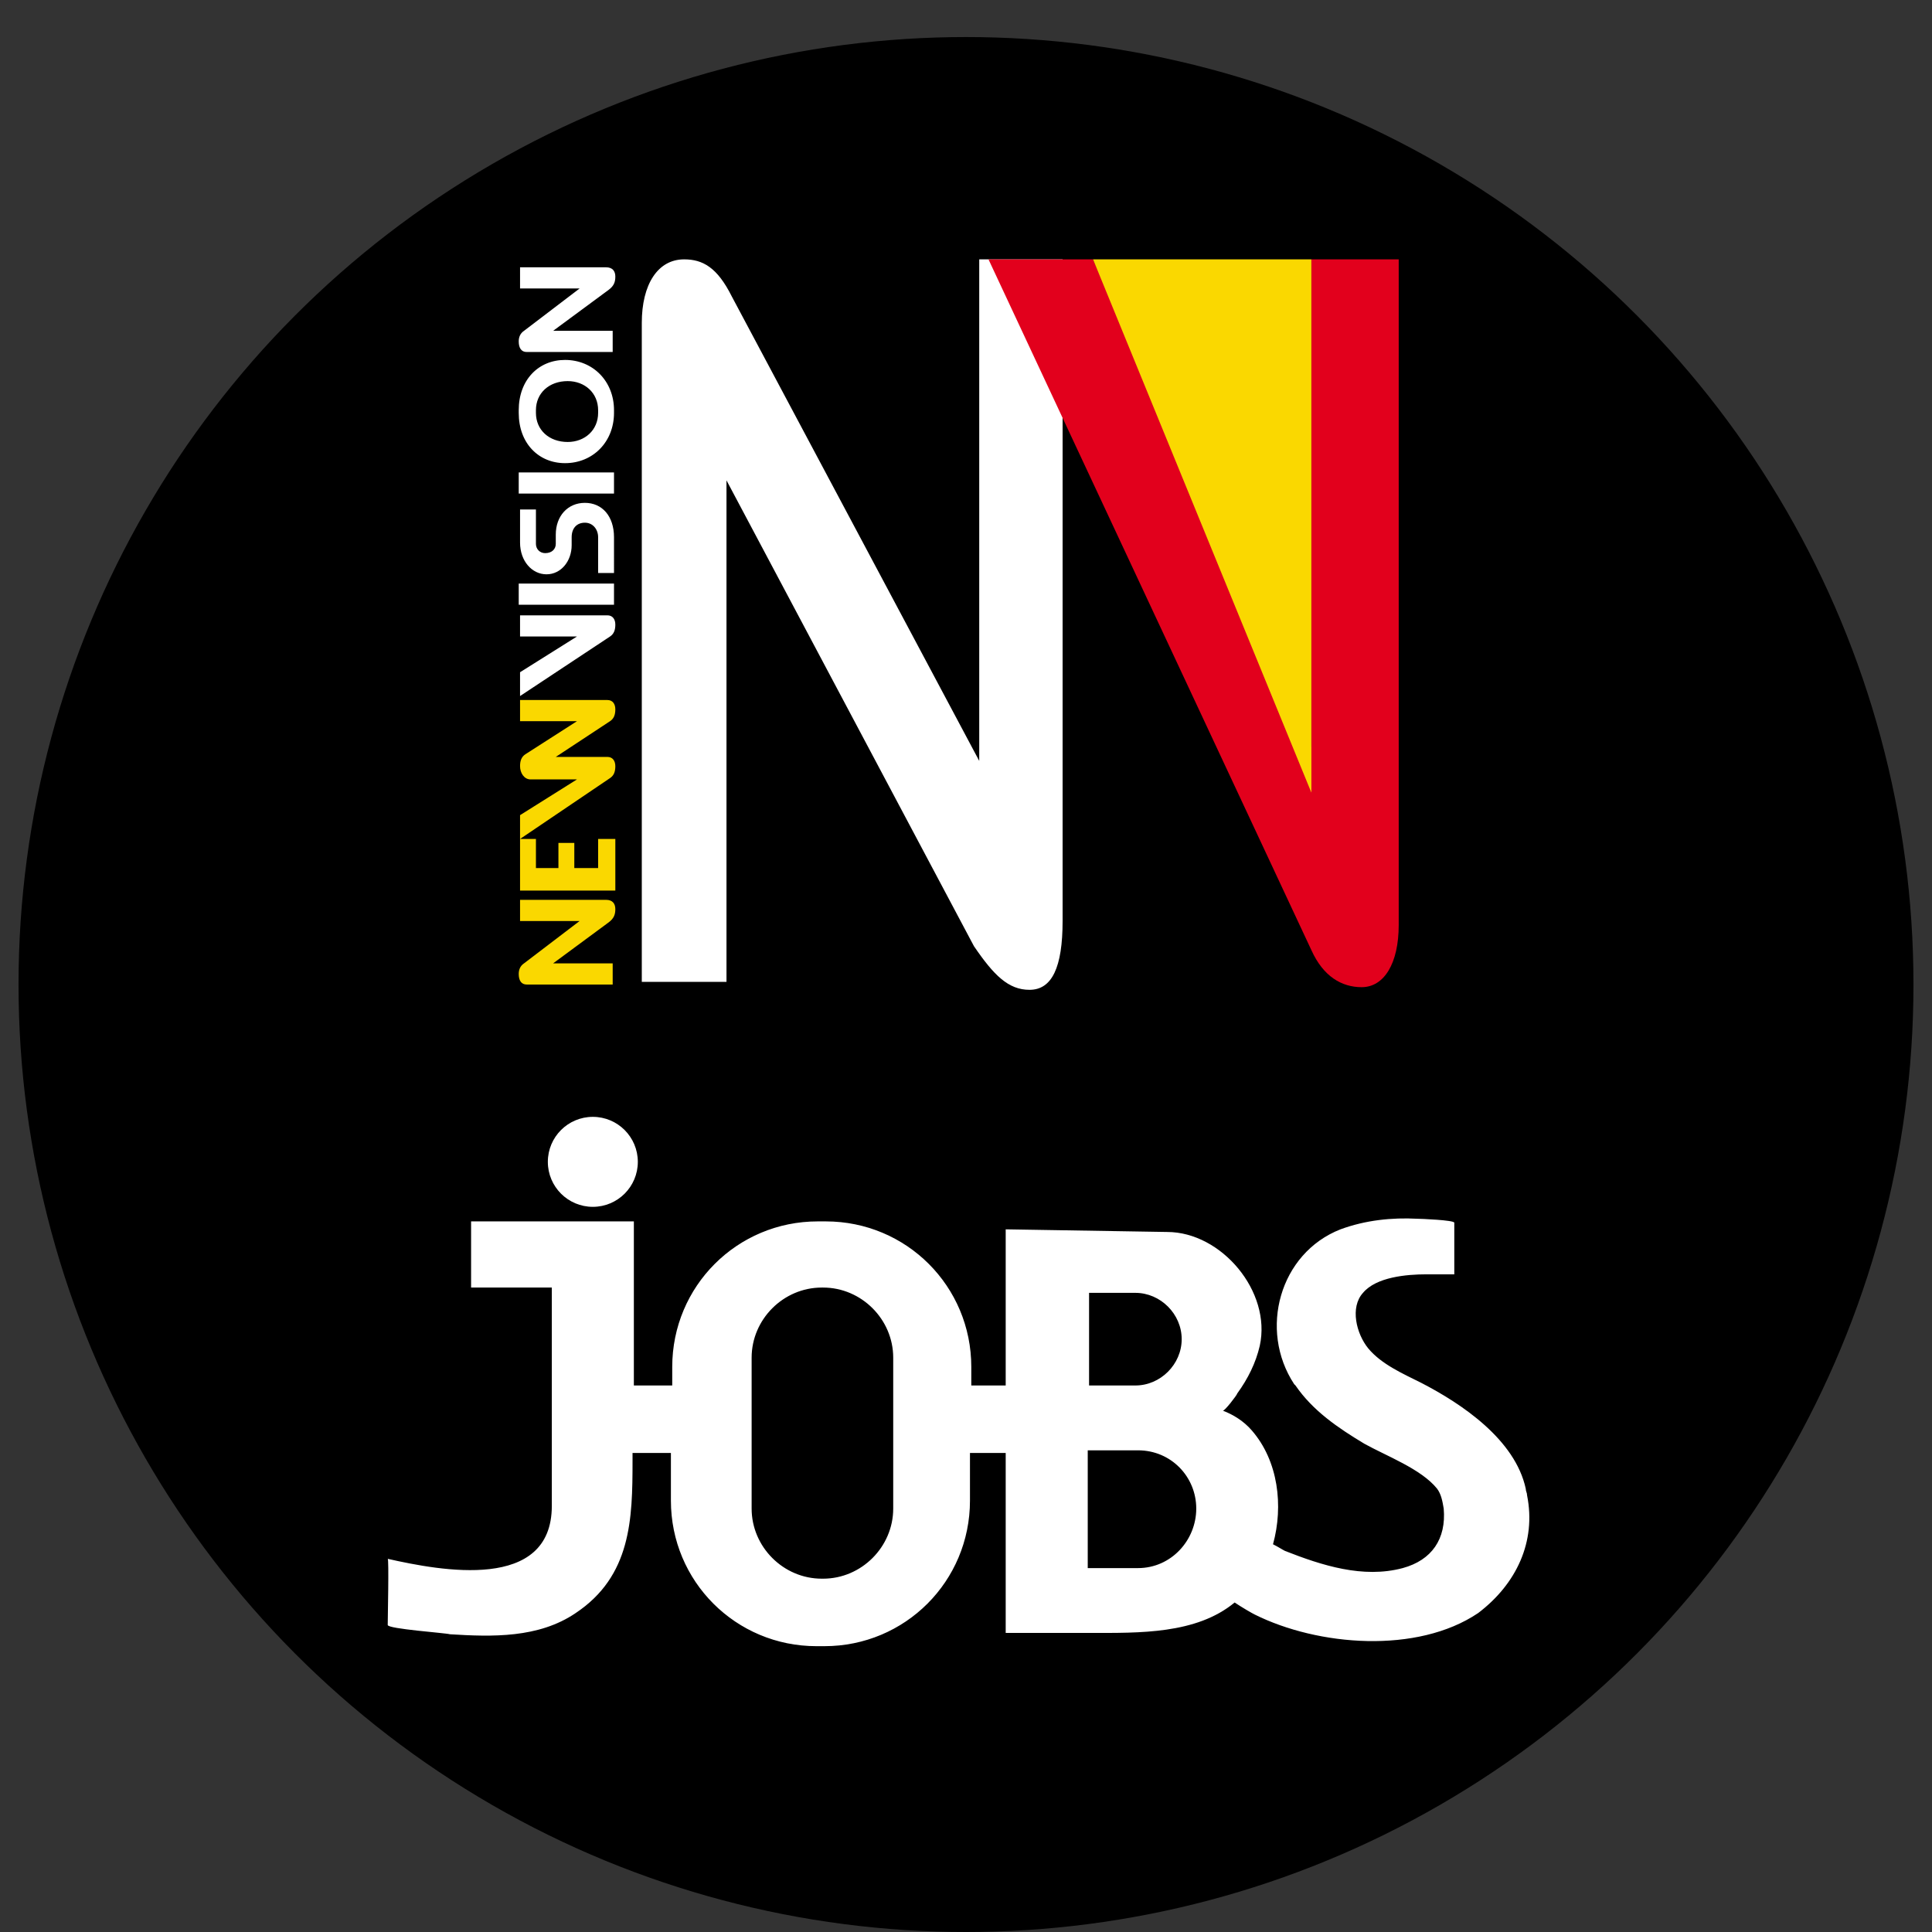 <?xml version="1.0" encoding="utf-8"?>
<!-- Generator: Adobe Illustrator 27.0.1, SVG Export Plug-In . SVG Version: 6.00 Build 0)  -->
<svg version="1.1" id="Layer_1" xmlns="http://www.w3.org/2000/svg" xmlns:xlink="http://www.w3.org/1999/xlink" x="0px" y="0px"
	 viewBox="0 0 146 146" style="enable-background:new 0 0 146 146;" xml:space="preserve">
<rect x="0" y="0" width="146" height="146" fill="#333333" stroke="none"/>
<style type="text/css">
	.st0{fill:#FFFFFF;}
	.st1{fill:#E2001C;}
	.st2{fill:#FAD800;}
</style>
<circle cx="73" cy="74.4" r="71.6"/>
<g>
	<g>
		<g>
			<path class="st0" d="M115.4,113c0-0.2-0.1-0.3-0.1-0.5c-0.8-3.7-4.8-6.4-7.9-8c-1.4-0.7-3-1.4-4-2.6c-0.9-1.1-1.4-3.1-0.4-4.2
				c1-1.2,3.3-1.4,4.8-1.4h2.1c0,0,0-3.9,0-3.9c0-0.2-2.6-0.3-2.8-0.3c-1.9-0.1-3.9,0.1-5.8,0.8c-4.6,1.8-6.2,7.6-3.5,11.7
				c0,0,0.1,0.1,0.1,0.1c1.3,1.9,3.2,3.2,5.2,4.4c1.6,0.9,4.3,1.9,5.5,3.4c0.3,0.4,0.4,0.9,0.5,1.5c0.2,2.3-0.9,3.9-3.1,4.5
				c-3,0.8-6.1-0.2-8.9-1.3c-0.2-0.1-0.5-0.3-0.9-0.5c0.8-2.9,0.4-6.3-1.6-8.6c-0.6-0.7-1.4-1.2-2.2-1.5c0.1,0.1,1.1-1.2,1.1-1.3
				c0.8-1.1,1.4-2.3,1.7-3.6c0.9-4.1-2.9-8.6-7-8.6L76,92.9v11.8h-2.6v-1.4c0-6.1-4.9-11-11-11h-0.6c-6.1,0-11,4.9-11,11v1.4h-2.9
				c0-2.4,0-4.7,0-7.1c0-1.8,0-3.6,0-5.3H35.6v5h6.1c0,0,0,16.4,0,16.5c0,6.5-8.4,4.9-12.4,4c0.1,0,0,4.5,0,5c0,0.3,4.4,0.6,4.7,0.7
				c3.2,0.2,6.7,0.3,9.5-1.6c4.2-2.8,4.3-7.1,4.3-11.5c0-0.2,0-0.4,0-0.6h2.9v3.6c0,6.1,4.9,11,11,11h0.6c6.1,0,11-4.9,11-11v-3.6
				H76v13.6c2.1,0,4.3,0,6.4,0c3.7,0,8,0.1,10.9-2.3c0.6,0.4,1.3,0.8,1.5,0.9c4.8,2.4,12.3,3,16.9-0.1
				C114.6,119.7,116.1,116.5,115.4,113z M67.5,114c0,2.9-2.4,5.3-5.3,5.3h-0.1c-2.9,0-5.3-2.4-5.3-5.3v-11.4c0-2.9,2.4-5.3,5.3-5.3
				h0.1c2.9,0,5.3,2.4,5.3,5.3V114z M82.3,97.7h3.5c1.9,0,3.5,1.6,3.5,3.5v0c0,1.9-1.6,3.5-3.5,3.5h-3.5V97.7z M86,118.5h-3.8v-8.9
				H86c2.5,0,4.4,2,4.4,4.4S88.5,118.5,86,118.5z"/>
		</g>
	</g>
	<circle class="st0" cx="44.8" cy="87.8" r="3.4"/>
</g>
<g>
	<path class="st0" d="M73.6,71.5c1.5,2.2,2.6,3.3,4.2,3.3c1.7,0,2.5-1.7,2.5-5.2V19.6H74v37.9L55.3,22.4c-1.1-2.2-2.2-2.8-3.6-2.8
		c-2,0-3.2,1.9-3.2,4.8v49.8h6.4V36.3L73.6,71.5z"/>
	<path class="st1" d="M99.1,71.8c0.9,2,2.3,2.8,3.8,2.8c1.7,0,2.8-1.8,2.8-4.7V19.6h-6.6v36.9L82.6,19.6h-7.9L99.1,71.8z"/>
	<polygon class="st2" points="82.6,19.6 99.1,19.6 99.1,59.9 	"/>
	<path class="st2" d="M46.1,58.8c0.3-0.2,0.4-0.5,0.4-0.9c0-0.4-0.2-0.7-0.6-0.7H42l4.1-2.7c0.3-0.2,0.4-0.5,0.4-0.9
		c0-0.4-0.2-0.7-0.6-0.7h-6.6v1.6h4.3c-1.4,0.9-2.5,1.6-3.9,2.5c-0.3,0.2-0.4,0.5-0.4,0.9c0,0.5,0.3,1,0.8,1h3.5l-4.3,2.7v1.8
		L46.1,58.8z M45.2,63.3v2.3h-1.8v-1.9h-1.2v1.9h-1.7v-2.2h-1.2v3.9h7.2v-3.9H45.2z M46,69.7c0.4-0.3,0.5-0.6,0.5-1
		c0-0.4-0.2-0.7-0.7-0.7h-6.5v1.6h4.5l-4.2,3.2c-0.3,0.2-0.4,0.5-0.4,0.8c0,0.5,0.2,0.8,0.6,0.8h6.5v-1.6h-4.5L46,69.7z"/>
	<path class="st0" d="M46,21.9c0.4-0.3,0.5-0.6,0.5-1c0-0.4-0.2-0.7-0.7-0.7h-6.5v1.6h4.5L39.6,25c-0.3,0.2-0.4,0.5-0.4,0.8
		c0,0.5,0.2,0.8,0.6,0.8h6.5V25h-4.5L46,21.9z M40.5,31c0-1.3,1-2.2,2.4-2.2c1.3,0,2.3,0.9,2.3,2.2v0.2c0,1.3-1,2.2-2.3,2.2
		c-1.4,0-2.4-0.9-2.4-2.2V31z M46.4,31c0-2.2-1.6-3.8-3.7-3.8c-2,0-3.5,1.5-3.5,3.8v0.2c0,2.3,1.5,3.8,3.5,3.8
		c2.1,0,3.7-1.6,3.7-3.8V31z M46.4,37.3v-1.6h-7.2v1.6H46.4z M46.4,40.6c0-1.6-0.9-2.6-2.2-2.6c-1.3,0-2.2,1-2.2,2.4v0.7
		c0,0.4-0.3,0.7-0.8,0.7c-0.4,0-0.7-0.3-0.7-0.7v-2.6h-1.2V41c0,1.4,0.9,2.4,2,2.4c1.1,0,1.9-1,1.9-2.2v-0.6c0-0.7,0.4-1.1,1-1.1
		c0.6,0,1,0.5,1,1.1v2.7h1.2V40.6z M46.4,45.7v-1.6h-7.2v1.6H46.4z M46.1,48.1c0.3-0.2,0.4-0.5,0.4-0.9c0-0.4-0.2-0.7-0.6-0.7h-6.6
		v1.6h4.3l-4.3,2.7v1.8L46.1,48.1z"/>
</g>
</svg>
